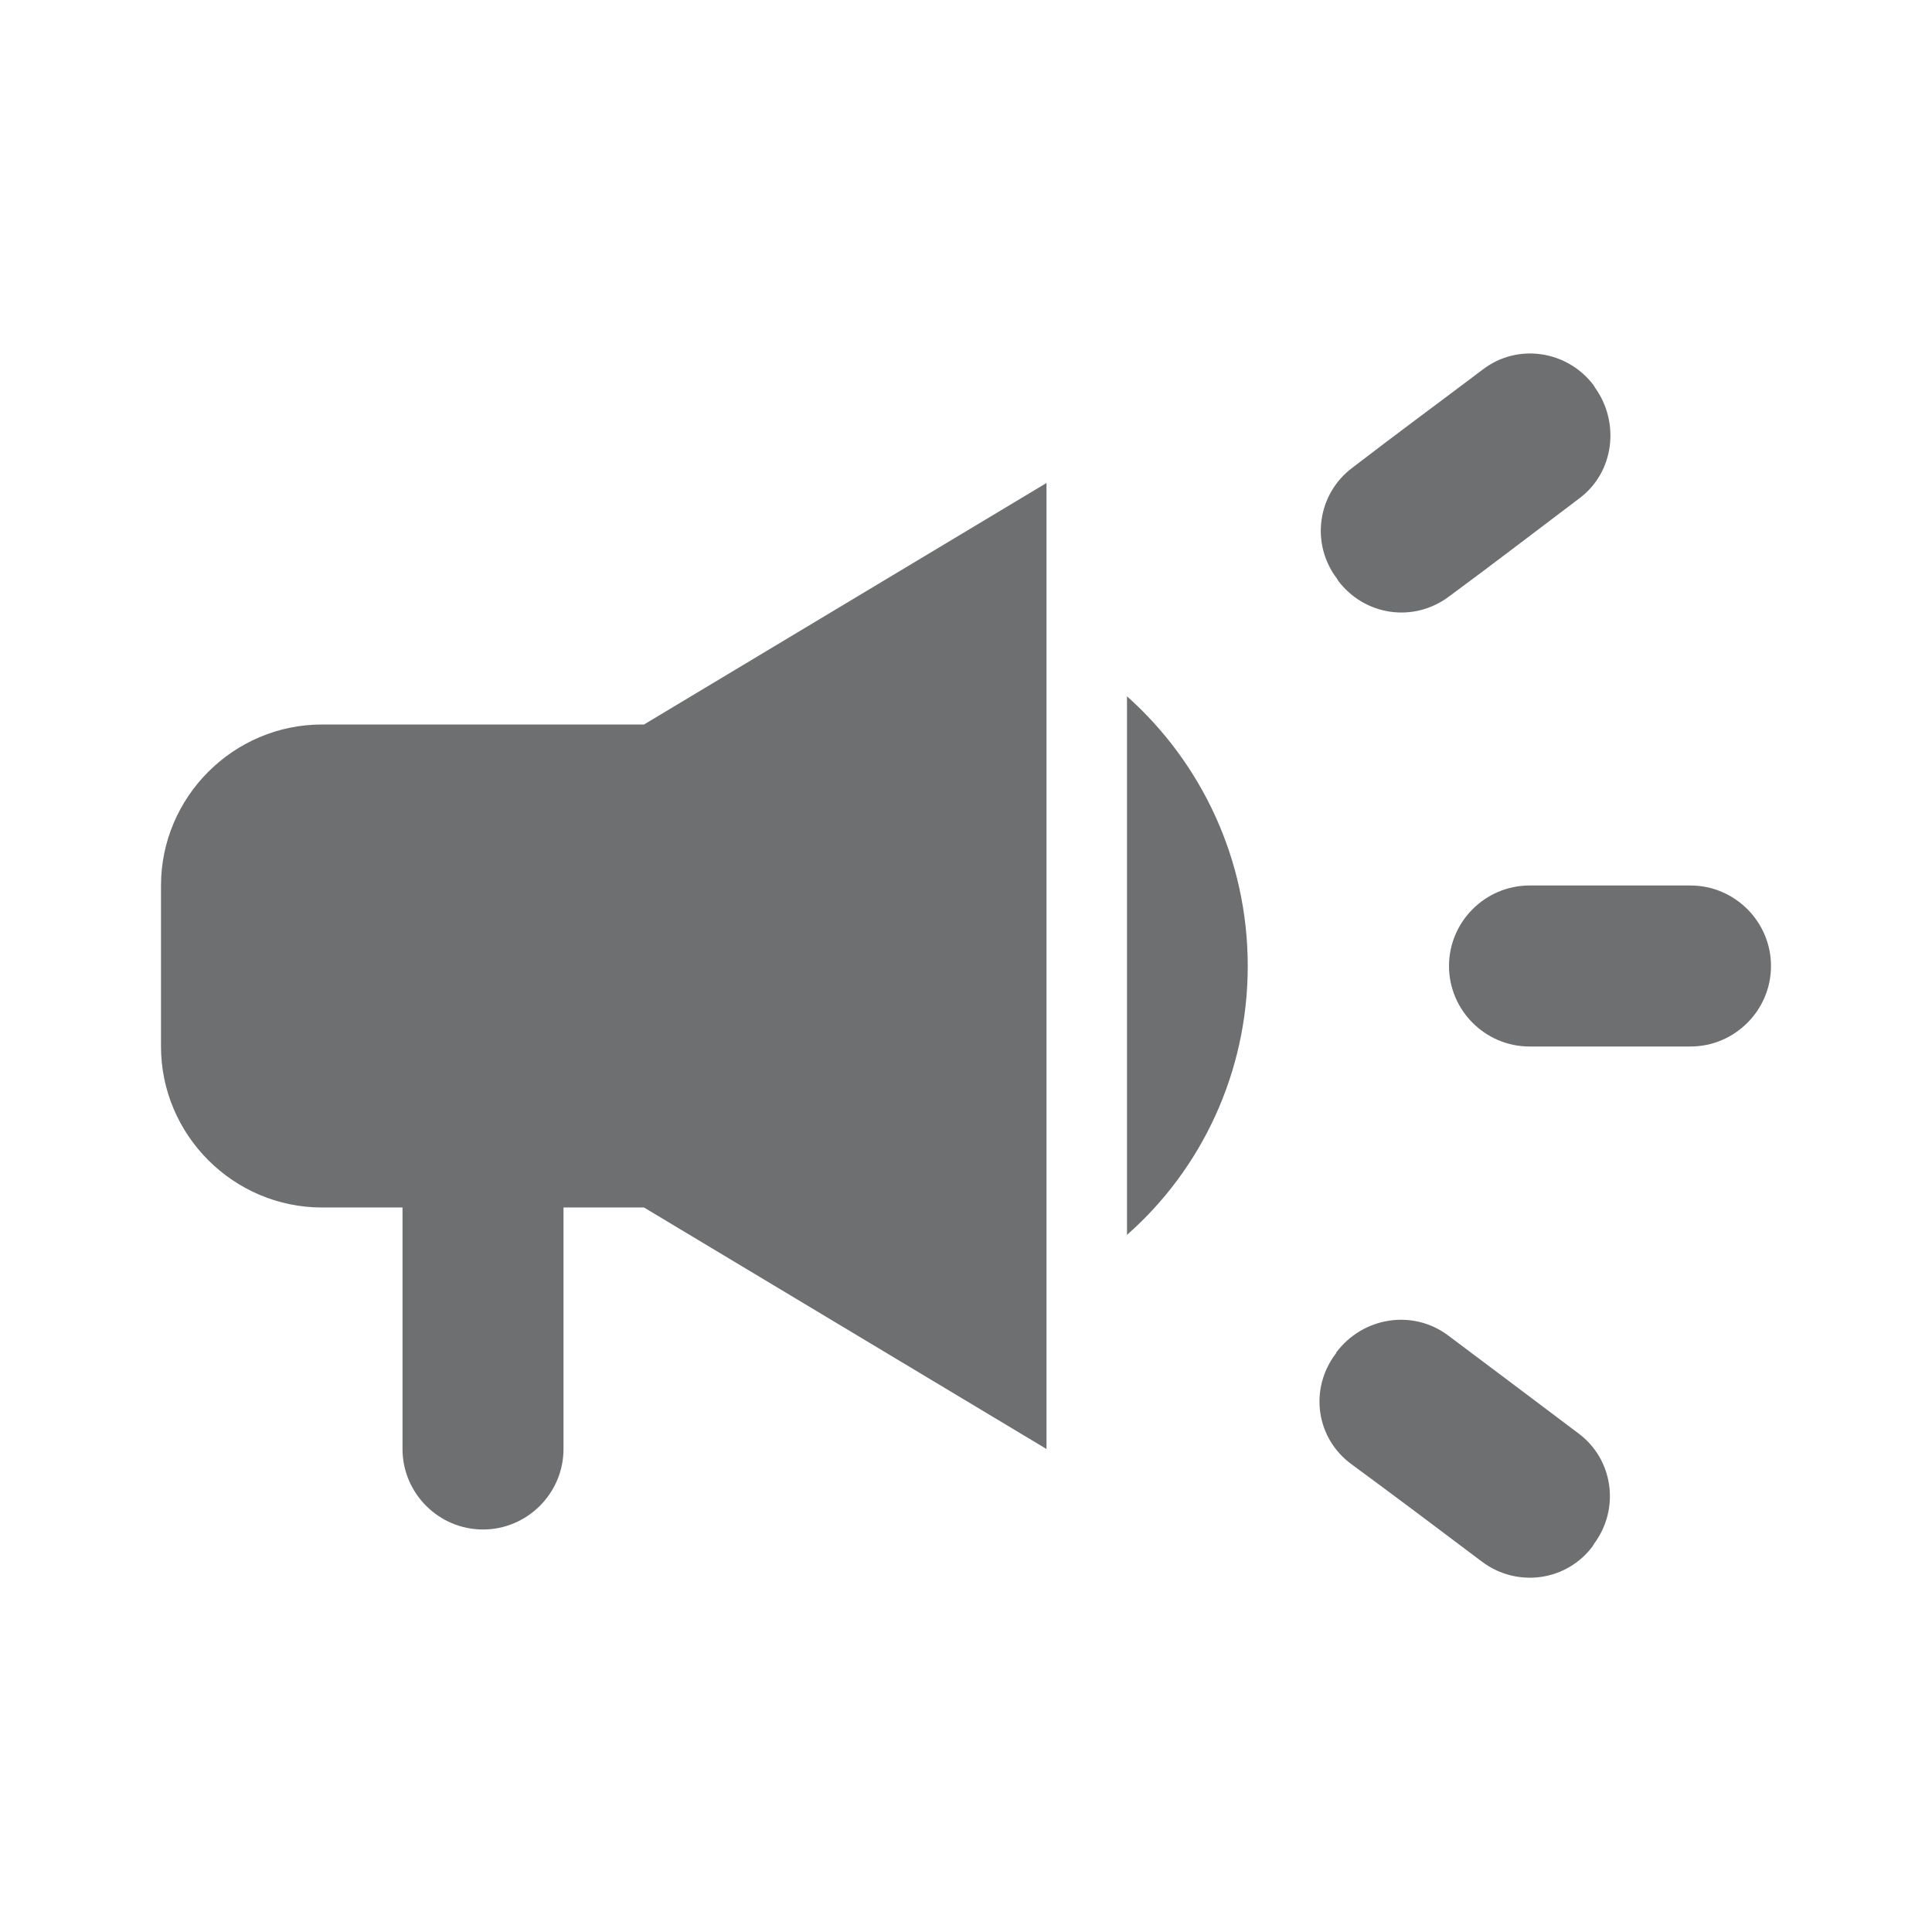 <svg xmlns="http://www.w3.org/2000/svg" width="24" height="24" fill="none" viewBox="0 0 24 24">
    <path fill="#050709" fill-opacity=".58" d="M18 12c0 .55.45 1 1 1h2c.55 0 1-.45 1-1s-.45-1-1-1h-2c-.55 0-1 .45-1 1zM16.59 16.82c-.33.44-.24 1.05.2 1.37.53.39 1.09.81 1.62 1.21.44.33 1.06.24 1.38-.2 0-.01.01-.01.01-.02.33-.44.24-1.06-.2-1.38-.53-.4-1.09-.82-1.61-1.21-.44-.33-1.06-.23-1.39.21 0 .01-.01.02-.01.02zM19.81 4.81c0-.01-.01-.01-.01-.02-.33-.44-.95-.53-1.38-.2-.53.4-1.1.82-1.62 1.22-.44.33-.52.95-.19 1.38 0 .01.01.01.01.02.33.44.94.53 1.38.2.53-.39 1.09-.82 1.62-1.22.43-.32.51-.94.19-1.38zM8 9H4c-1.1 0-2 .9-2 2v2c0 1.1.9 2 2 2h1v3c0 .55.45 1 1 1s1-.45 1-1v-3h1l5 3V6L8 9zM15.5 12c0-1.33-.58-2.53-1.5-3.35v6.69c.92-.81 1.5-2.01 1.5-3.34z"/>
</svg>
